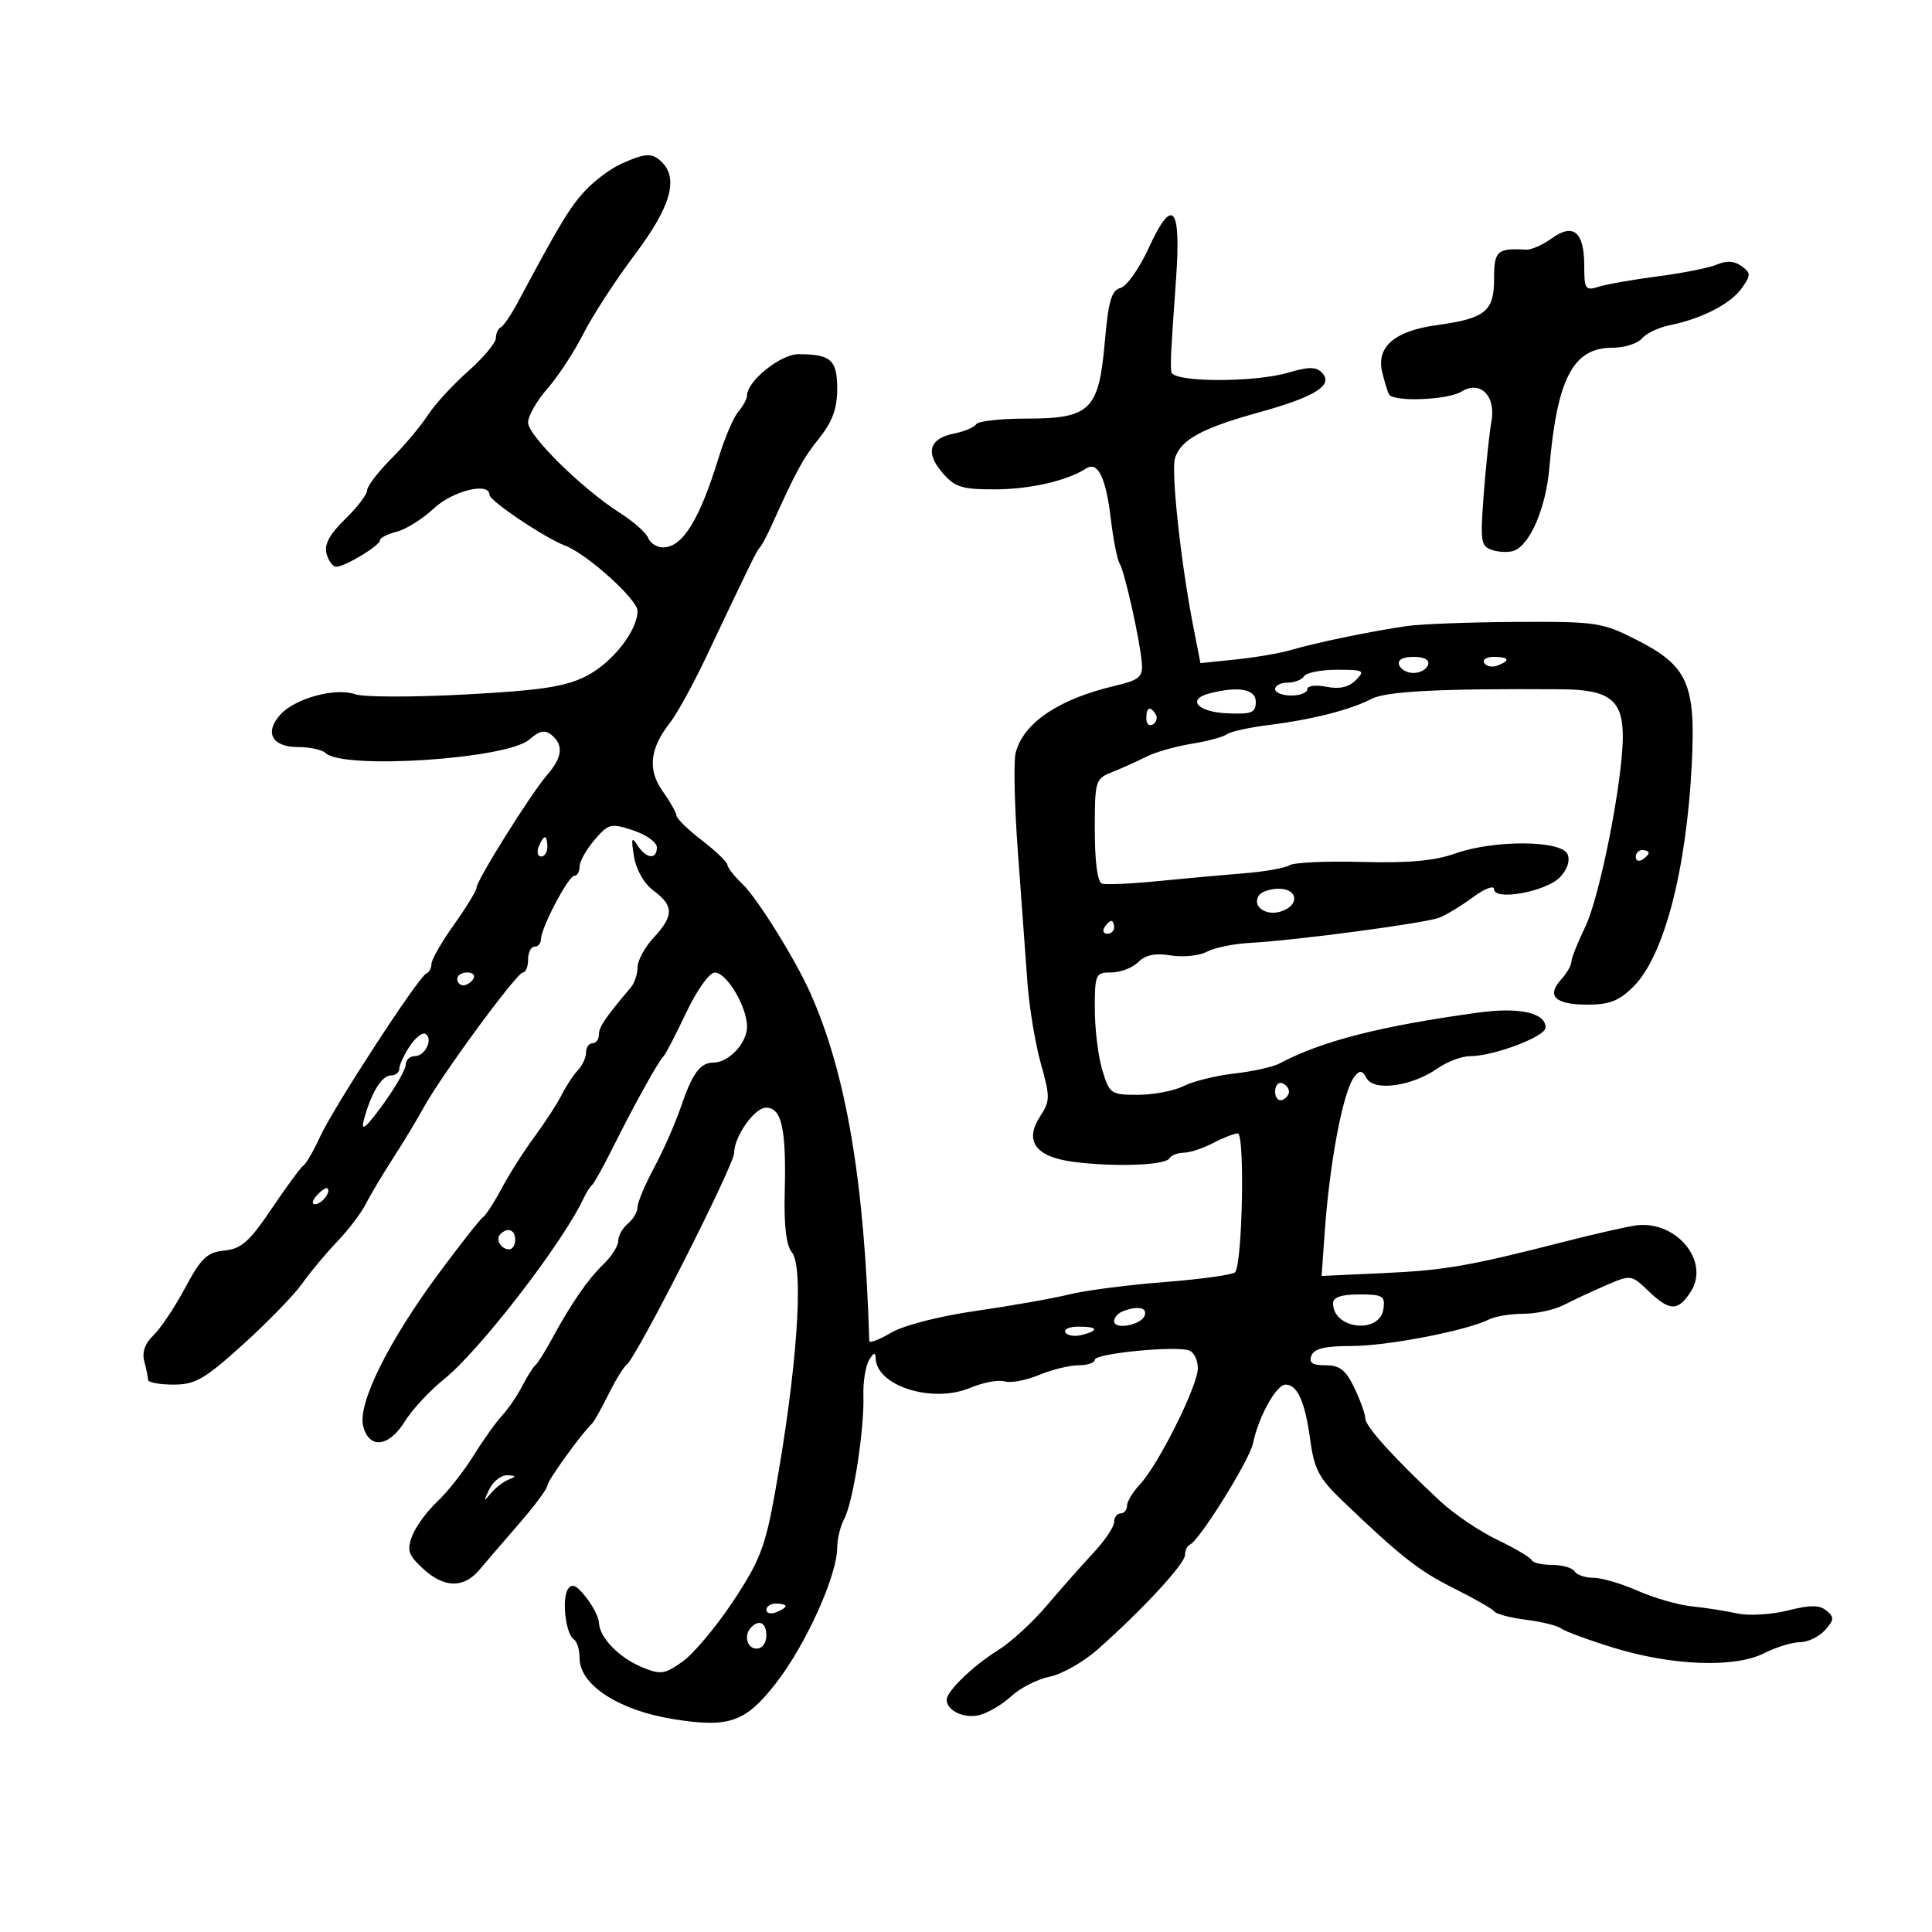 <svg xmlns="http://www.w3.org/2000/svg" width="300" height="300" viewBox="0 0 300 300" version="1.1">
	<path d="M 96.500 25.417 C 94.850 26.154, 92.305 28.049, 90.845 29.628 C 88.462 32.205, 86.916 34.770, 80.373 47 C 79.343 48.925, 78.162 50.650, 77.750 50.833 C 77.338 51.017, 77 51.766, 77 52.498 C 77 53.231, 75.052 55.556, 72.670 57.665 C 70.289 59.774, 67.476 62.843, 66.420 64.483 C 65.364 66.124, 62.813 69.162, 60.750 71.233 C 58.688 73.305, 57 75.517, 57 76.149 C 57 76.781, 55.463 78.791, 53.585 80.615 C 51.183 82.947, 50.327 84.536, 50.701 85.966 C 50.994 87.085, 51.674 88, 52.212 88 C 53.575 88, 59 84.717, 59 83.893 C 59 83.521, 60.171 82.923, 61.602 82.564 C 63.033 82.205, 65.621 80.583, 67.352 78.960 C 70.292 76.204, 76 74.800, 76 76.832 C 76 77.763, 84.599 83.538, 87.760 84.730 C 91.136 86.003, 99 93.088, 98.996 94.853 C 98.989 97.946, 95.083 102.917, 91.038 104.980 C 87.797 106.634, 84.084 107.199, 72.249 107.838 C 64.137 108.276, 56.444 108.261, 55.153 107.805 C 52.103 106.727, 45.824 108.432, 43.538 110.959 C 41.016 113.745, 42.237 116, 46.269 116 C 48.101 116, 50.028 116.418, 50.550 116.928 C 53.221 119.537, 78.692 117.869, 82.164 114.857 C 83.785 113.452, 84.626 113.275, 85.650 114.125 C 87.544 115.696, 87.333 117.602, 84.963 120.327 C 82.453 123.215, 74 136.710, 74 137.831 C 74 138.280, 72.425 140.863, 70.500 143.571 C 68.575 146.278, 67 149.020, 67 149.663 C 67 150.307, 66.639 150.983, 66.197 151.167 C 64.993 151.666, 51.816 171.906, 49.721 176.472 C 48.719 178.657, 47.550 180.682, 47.124 180.972 C 46.698 181.263, 44.474 184.284, 42.181 187.686 C 38.727 192.811, 37.469 193.926, 34.848 194.186 C 32.156 194.453, 31.244 195.321, 28.736 200 C 27.115 203.025, 24.898 206.341, 23.809 207.369 C 22.519 208.586, 22.028 209.980, 22.401 211.369 C 22.715 212.541, 22.979 213.838, 22.986 214.250 C 22.994 214.662, 24.764 215, 26.921 215 C 30.327 215, 31.750 214.179, 37.755 208.750 C 41.557 205.313, 45.679 201.069, 46.915 199.320 C 48.150 197.571, 50.590 194.646, 52.337 192.820 C 54.083 190.994, 56.079 188.375, 56.772 187 C 57.465 185.625, 59.341 182.475, 60.941 180 C 62.542 177.525, 64.731 173.901, 65.807 171.947 C 68.614 166.848, 80.264 151, 81.206 151 C 81.643 151, 82 150.100, 82 149 C 82 147.900, 82.450 147, 83 147 C 83.550 147, 84 146.487, 84 145.860 C 84 144.097, 88.251 136, 89.177 136 C 89.630 136, 90 135.350, 90 134.556 C 90 133.761, 91.043 131.899, 92.317 130.418 C 94.499 127.881, 94.848 127.795, 98.317 128.940 C 100.343 129.608, 102 130.795, 102 131.578 C 102 133.542, 100.330 133.361, 98.983 131.250 C 98.083 129.839, 97.979 130.178, 98.447 133 C 98.796 135.100, 100.022 137.233, 101.514 138.333 C 104.647 140.644, 104.644 142.202, 101.500 145.595 C 100.125 147.078, 99 149.145, 99 150.188 C 99 151.231, 98.542 152.628, 97.981 153.292 C 93.915 158.114, 93 159.466, 93 160.653 C 93 161.394, 92.550 162, 92 162 C 91.450 162, 91 162.643, 91 163.429 C 91 164.214, 90.432 165.452, 89.738 166.179 C 89.044 166.905, 87.912 168.625, 87.221 170 C 86.531 171.375, 84.633 174.300, 83.005 176.500 C 81.377 178.700, 79.085 182.300, 77.913 184.500 C 76.741 186.700, 75.432 188.725, 75.004 189 C 74.577 189.275, 71.486 193.202, 68.135 197.726 C 60.307 208.298, 55.522 217.958, 56.393 221.431 C 57.306 225.067, 60.392 224.720, 62.875 220.702 C 63.996 218.889, 66.722 215.951, 68.933 214.174 C 74.526 209.680, 87.431 192.943, 90.657 186 C 91.040 185.175, 91.618 184.275, 91.941 184 C 92.263 183.725, 93.760 181.025, 95.266 178 C 98.470 171.564, 102.270 164.728, 103.042 164.006 C 103.340 163.728, 104.915 160.693, 106.542 157.263 C 108.225 153.714, 110.146 151.023, 111 151.019 C 112.836 151.011, 116 156.330, 116 159.426 C 116 161.959, 113.159 165, 110.794 165 C 108.709 165, 107.509 166.646, 105.686 172 C 104.843 174.475, 102.994 178.661, 101.577 181.303 C 100.160 183.945, 99 186.702, 99 187.430 C 99 188.159, 98.325 189.315, 97.500 190 C 96.675 190.685, 96 191.886, 96 192.670 C 96 193.454, 94.973 195.087, 93.717 196.298 C 91.267 198.662, 88.689 202.401, 85.649 208 C 84.604 209.925, 83.468 211.725, 83.123 212 C 82.779 212.275, 81.863 213.730, 81.088 215.233 C 80.314 216.736, 78.906 218.797, 77.961 219.812 C 77.015 220.827, 75.006 223.647, 73.497 226.079 C 71.987 228.510, 69.456 231.714, 67.871 233.198 C 66.286 234.682, 64.544 237.068, 64 238.501 C 63.155 240.721, 63.398 241.465, 65.651 243.552 C 68.943 246.603, 71.990 246.671, 74.451 243.750 C 75.493 242.512, 78.293 239.258, 80.673 236.517 C 83.053 233.777, 85 231.141, 85 230.661 C 85 229.928, 90.286 222.606, 91.974 221 C 92.263 220.725, 93.396 218.700, 94.490 216.500 C 95.585 214.300, 96.858 212.227, 97.318 211.893 C 98.845 210.786, 114 180.916, 114 179.014 C 114 176.484, 117.162 172, 118.946 172 C 121.388 172, 122.108 175.266, 121.851 185.190 C 121.720 190.277, 122.091 193.405, 122.949 194.438 C 124.892 196.779, 123.770 212.701, 120.304 231.979 C 118.833 240.163, 117.952 242.436, 113.856 248.620 C 111.247 252.560, 107.716 256.778, 106.009 257.994 C 103.204 259.991, 102.597 260.077, 99.703 258.885 C 96.138 257.418, 93.096 254.288, 93.011 252 C 92.981 251.175, 92.069 249.375, 90.985 248 C 89.512 246.131, 88.805 245.821, 88.184 246.773 C 87.197 248.287, 87.854 253.792, 89.115 254.571 C 89.602 254.872, 90 256.184, 90 257.486 C 90 261.627, 96.059 265.574, 104.507 266.937 C 113.212 268.341, 115.750 267.455, 120.500 261.353 C 125.136 255.398, 130 244.626, 130 240.312 C 130 238.968, 130.502 236.931, 131.116 235.784 C 132.477 233.241, 134.232 221.895, 134.067 216.710 C 134 214.625, 134.394 212.150, 134.942 211.210 C 135.642 210.009, 135.948 209.912, 135.970 210.883 C 136.065 215.204, 144.766 217.960, 150.608 215.519 C 152.651 214.666, 155.077 214.207, 156 214.500 C 156.923 214.793, 159.311 214.350, 161.307 213.516 C 163.303 212.682, 166.075 212, 167.468 212 C 168.861 212, 170 211.612, 170 211.137 C 170 210.161, 182.651 208.929, 184.681 209.708 C 185.406 209.986, 186 211.231, 186 212.475 C 186 215.168, 179.883 227.431, 177.019 230.480 C 175.909 231.662, 175 233.162, 175 233.814 C 175 234.467, 174.550 235, 174 235 C 173.450 235, 173 235.606, 173 236.347 C 173 237.087, 171.537 239.257, 169.750 241.168 C 167.962 243.080, 164.700 246.765, 162.500 249.357 C 160.300 251.950, 156.925 255.041, 155 256.228 C 151.195 258.573, 147 262.611, 147 263.929 C 147 265.624, 149.685 266.897, 152.052 266.323 C 153.398 265.996, 155.641 264.673, 157.036 263.382 C 158.431 262.091, 161.121 260.726, 163.014 260.347 C 164.907 259.969, 168.266 258.055, 170.478 256.095 C 177.418 249.944, 184 242.826, 184 241.470 C 184 240.753, 184.352 240.017, 184.782 239.833 C 186.263 239.202, 194.032 226.722, 194.567 224.113 C 195.411 220.003, 198.187 215, 199.622 215 C 201.473 215, 202.660 217.687, 203.475 223.723 C 204.066 228.097, 204.857 229.594, 208.340 232.931 C 217.529 241.732, 220.282 243.897, 225.772 246.639 C 228.923 248.213, 231.747 249.830, 232.049 250.234 C 232.351 250.638, 234.574 251.216, 236.990 251.520 C 239.405 251.823, 241.858 252.434, 242.441 252.878 C 243.023 253.321, 246.650 254.657, 250.500 255.846 C 259.607 258.659, 269.362 259.025, 273.904 256.724 C 275.776 255.776, 278.293 255, 279.499 255 C 280.704 255, 282.446 254.165, 283.370 253.143 C 284.814 251.548, 284.850 251.120, 283.625 250.104 C 282.534 249.198, 281.117 249.193, 277.586 250.083 C 275.048 250.722, 271.516 250.924, 269.736 250.532 C 267.956 250.140, 264.789 249.645, 262.698 249.433 C 260.607 249.221, 256.837 248.137, 254.321 247.024 C 251.805 245.911, 248.705 245, 247.432 245 C 246.159 245, 244.840 244.550, 244.500 244 C 244.160 243.450, 242.596 243, 241.024 243 C 239.453 243, 238.017 242.662, 237.833 242.250 C 237.650 241.838, 235.250 240.421, 232.500 239.102 C 229.750 237.783, 225.760 235.083, 223.633 233.102 C 216.547 226.501, 212.025 221.513, 212.012 220.284 C 212.006 219.615, 211.242 217.478, 210.315 215.534 C 208.982 212.739, 208.048 212, 205.846 212 C 203.783 212, 203.212 211.612, 203.638 210.500 C 204.057 209.410, 205.758 209.002, 209.857 209.008 C 215.371 209.017, 227.777 206.618, 231.236 204.875 C 232.191 204.394, 234.597 204, 236.582 204 C 238.567 204, 241.386 203.382, 242.846 202.627 C 244.306 201.872, 247.251 200.499, 249.392 199.576 C 253.242 197.915, 253.311 197.924, 255.946 200.449 C 259.249 203.612, 260.529 203.649, 262.504 200.635 C 265.670 195.802, 260.122 189.261, 253.757 190.323 C 251.966 190.621, 247.125 191.731, 243 192.788 C 228.173 196.587, 224.357 197.251, 214.860 197.686 L 205.220 198.128 205.702 191.314 C 206.477 180.349, 208.572 169.379, 210.309 167.187 C 211.154 166.121, 211.518 166.174, 212.243 167.469 C 213.381 169.502, 219.297 168.659, 223.210 165.907 C 224.700 164.858, 226.982 164, 228.281 164 C 231.961 164, 240 160.953, 240 159.559 C 240 157.270, 235.938 156.359, 229.604 157.227 C 214.337 159.321, 205.229 161.651, 198.674 165.140 C 197.669 165.675, 194.519 166.375, 191.674 166.696 C 188.828 167.017, 185.285 167.892, 183.800 168.640 C 182.314 169.388, 179.123 170, 176.708 170 C 172.476 170, 172.274 169.859, 171.158 166.134 C 170.521 164.008, 170 159.733, 170 156.634 C 170 151.249, 170.114 151, 172.571 151 C 173.986 151, 175.864 150.279, 176.745 149.397 C 177.871 148.271, 179.379 147.962, 181.815 148.357 C 183.721 148.667, 186.229 148.412, 187.388 147.792 C 188.547 147.172, 191.521 146.554, 193.997 146.420 C 201.238 146.025, 221.321 143.353, 223.500 142.493 C 224.600 142.059, 226.963 140.623, 228.750 139.301 C 230.563 137.961, 232 137.421, 232 138.081 C 232 139.911, 239.957 138.487, 242.186 136.259 C 243.329 135.116, 243.822 133.700, 243.432 132.683 C 242.574 130.448, 232.010 130.374, 225.876 132.559 C 222.761 133.669, 218.618 134.038, 211.500 133.842 C 206 133.690, 200.929 133.920, 200.231 134.354 C 199.534 134.787, 196.384 135.347, 193.231 135.598 C 190.079 135.849, 184.062 136.397, 179.860 136.814 C 175.659 137.232, 171.721 137.407, 171.110 137.203 C 170.421 136.974, 170 133.824, 170 128.895 C 170 121.167, 170.073 120.928, 172.750 119.866 C 174.262 119.266, 176.625 118.201, 178 117.501 C 179.375 116.800, 182.525 115.900, 185 115.500 C 187.475 115.101, 189.950 114.435, 190.500 114.020 C 191.050 113.605, 193.975 112.958, 197 112.581 C 203.719 111.745, 209.670 110.231, 213 108.512 C 215.291 107.330, 223.675 106.908, 242.460 107.030 C 249.915 107.079, 252.004 108.696, 251.989 114.405 C 251.970 121.306, 248.423 139.245, 246.150 143.938 C 244.967 146.379, 244 148.818, 244 149.359 C 244 149.900, 243.281 151.137, 242.402 152.108 C 240.091 154.661, 241.495 156, 246.482 156 C 249.943 156, 251.431 155.413, 253.673 153.165 C 258.393 148.432, 261.871 135.125, 262.699 118.638 C 263.326 106.162, 262.085 103.389, 254.060 99.319 C 248.779 96.642, 247.847 96.504, 235.500 96.570 C 228.350 96.609, 220.700 96.895, 218.500 97.207 C 213.182 97.961, 204.221 99.811, 200.500 100.924 C 198.850 101.417, 195.004 102.079, 191.953 102.395 L 186.406 102.970 185.284 97.235 C 183.354 87.376, 181.817 73.152, 182.461 71.122 C 183.369 68.261, 186.651 66.479, 195.549 64.017 C 204.295 61.596, 207.166 59.766, 205.239 57.839 C 204.341 56.941, 203.146 56.939, 200.166 57.832 C 194.789 59.443, 182.037 59.386, 181.879 57.750 C 181.729 56.193, 181.803 54.732, 182.612 43.390 C 183.429 31.931, 182.079 30.401, 178.346 38.555 C 176.911 41.691, 174.950 44.462, 173.990 44.713 C 172.592 45.078, 172.105 46.756, 171.551 53.112 C 170.627 63.704, 169.299 65, 159.370 65 C 155.382 65, 151.876 65.392, 151.580 65.871 C 151.284 66.350, 149.739 67.002, 148.147 67.321 C 144.286 68.093, 143.642 70.272, 146.345 73.418 C 148.273 75.662, 149.345 75.998, 154.532 75.985 C 159.953 75.971, 165.668 74.662, 168.637 72.753 C 170.464 71.578, 171.702 74.075, 172.477 80.500 C 172.874 83.800, 173.492 86.950, 173.850 87.500 C 174.624 88.691, 177.027 99.458, 177.305 102.979 C 177.475 105.143, 176.928 105.594, 173 106.524 C 164.333 108.577, 158.873 112.290, 157.706 116.925 C 157.370 118.258, 157.532 125.233, 158.066 132.425 C 158.600 139.616, 159.260 148.644, 159.533 152.488 C 159.806 156.331, 160.743 162.016, 161.614 165.122 C 163.077 170.335, 163.070 170.963, 161.528 173.317 C 158.991 177.189, 160.801 179.659, 166.734 180.417 C 173.127 181.235, 180.913 180.950, 181.579 179.873 C 181.875 179.393, 182.879 178.997, 183.809 178.994 C 184.739 178.990, 186.789 178.315, 188.364 177.494 C 189.940 176.672, 191.668 176, 192.205 176 C 193.327 176, 192.920 196.419, 191.776 197.560 C 191.377 197.957, 186.427 198.642, 180.776 199.082 C 175.124 199.522, 168.475 200.385, 166 201.001 C 163.525 201.617, 157.049 202.762, 151.610 203.545 C 145.831 204.376, 140.323 205.792, 138.360 206.950 C 136.512 208.040, 134.990 208.610, 134.979 208.216 C 134.245 183.362, 131.370 166.493, 125.738 154 C 123.388 148.786, 117.538 139.413, 115.315 137.298 C 114.042 136.087, 112.979 134.737, 112.954 134.298 C 112.928 133.859, 111.149 132.150, 109 130.500 C 106.851 128.850, 105.072 127.119, 105.046 126.654 C 105.021 126.189, 104.056 124.483, 102.902 122.863 C 100.530 119.531, 100.885 116.233, 104.049 112.210 C 105.108 110.864, 107.603 106.328, 109.594 102.131 C 116.875 86.779, 117.507 85.491, 118.001 85 C 118.277 84.725, 119.112 83.150, 119.857 81.500 C 123.677 73.033, 124.665 71.226, 127.223 68.022 C 129.258 65.474, 130 63.431, 130 60.379 C 130 55.872, 129.021 55, 123.959 55 C 121.199 55, 116 59.188, 116 61.411 C 116 61.923, 115.392 63.053, 114.649 63.921 C 113.906 64.790, 112.539 67.975, 111.611 71 C 108.620 80.744, 105.988 85, 102.952 85 C 101.996 85, 100.962 84.344, 100.655 83.543 C 100.347 82.741, 98.387 80.998, 96.298 79.669 C 90.410 75.923, 82 67.650, 82 65.605 C 82 64.593, 83.351 62.226, 85.002 60.345 C 86.653 58.465, 89.173 54.618, 90.602 51.798 C 92.032 48.977, 95.631 43.441, 98.601 39.496 C 104.098 32.192, 105.391 27.791, 102.800 25.200 C 101.300 23.700, 100.268 23.735, 96.500 25.417 M 240.964 37.008 C 239.573 38.021, 237.774 38.813, 236.967 38.768 C 232.471 38.514, 232 38.940, 232 43.259 C 232 48.357, 230.658 49.447, 223.101 50.486 C 216.562 51.386, 213.688 53.853, 214.623 57.765 C 214.982 59.269, 215.466 60.837, 215.697 61.250 C 216.369 62.448, 224.841 62.116, 226.932 60.810 C 229.835 58.998, 232.319 61.466, 231.589 65.436 C 231.280 67.121, 230.745 72.166, 230.401 76.647 C 229.824 84.169, 229.927 84.842, 231.747 85.420 C 232.831 85.764, 234.344 85.803, 235.109 85.507 C 237.629 84.532, 240.050 78.836, 240.587 72.618 C 241.784 58.767, 244.281 54, 250.336 54 C 252.216 54, 254.291 53.354, 254.947 52.564 C 255.602 51.775, 257.570 50.841, 259.319 50.490 C 264.246 49.500, 268.774 47.160, 270.483 44.720 C 271.895 42.705, 271.889 42.392, 270.419 41.317 C 269.333 40.523, 268.093 40.440, 266.650 41.063 C 265.468 41.574, 261.350 42.401, 257.500 42.902 C 253.650 43.402, 249.488 44.131, 248.250 44.522 C 246.174 45.178, 246 44.925, 246 41.239 C 246 36.008, 244.299 34.579, 240.964 37.008 M 217.250 103.250 C 217.479 103.938, 218.492 104.500, 219.500 104.500 C 220.508 104.500, 221.521 103.938, 221.750 103.250 C 222.014 102.458, 221.189 102, 219.500 102 C 217.811 102, 216.986 102.458, 217.250 103.250 M 230.473 102.956 C 230.798 103.482, 231.725 103.659, 232.532 103.349 C 234.599 102.556, 234.356 102, 231.941 102 C 230.809 102, 230.148 102.430, 230.473 102.956 M 202.500 105 C 202.160 105.550, 201.009 106, 199.941 106 C 198.873 106, 198 106.450, 198 107 C 198 107.550, 199.125 108, 200.500 108 C 201.875 108, 203 107.561, 203 107.025 C 203 106.478, 204.298 106.310, 205.955 106.641 C 207.972 107.044, 209.424 106.719, 210.527 105.616 C 212.015 104.128, 211.786 104, 207.630 104 C 205.149 104, 202.840 104.450, 202.500 105 M 187.750 107.689 C 184.235 108.608, 185.986 110.564, 190.500 110.761 C 194.383 110.930, 195 110.685, 195 108.978 C 195 106.988, 192.282 106.505, 187.750 107.689 M 178 111.559 C 178 112.416, 178.457 112.835, 179.016 112.490 C 179.575 112.144, 179.774 111.443, 179.457 110.931 C 178.600 109.544, 178 109.802, 178 111.559 M 83.638 131.500 C 83.322 132.325, 83.499 133, 84.031 133 C 84.564 133, 85 132.325, 85 131.500 C 85 130.675, 84.823 130, 84.607 130 C 84.391 130, 83.955 130.675, 83.638 131.500 M 254 133.059 C 254 133.641, 254.450 133.840, 255 133.500 C 255.550 133.160, 256 132.684, 256 132.441 C 256 132.198, 255.550 132, 255 132 C 254.450 132, 254 132.477, 254 133.059 M 195.446 139.087 C 194.411 140.761, 196.552 142.277, 198.899 141.532 C 201.834 140.601, 201.583 138, 198.559 138 C 197.216 138, 195.816 138.489, 195.446 139.087 M 171.500 144 C 171.160 144.550, 171.359 145, 171.941 145 C 172.523 145, 173 144.550, 173 144 C 173 143.450, 172.802 143, 172.559 143 C 172.316 143, 171.840 143.450, 171.500 144 M 71 152 C 71 152.550, 71.423 153, 71.941 153 C 72.459 153, 73.160 152.550, 73.500 152 C 73.840 151.450, 73.416 151, 72.559 151 C 71.702 151, 71 151.450, 71 152 M 63.609 162.473 C 62.724 163.824, 62 165.395, 62 165.965 C 62 166.534, 61.401 167, 60.669 167 C 59.261 167, 57.554 169.851, 56.477 174 C 56.014 175.784, 56.855 175.089, 59.414 171.574 C 61.386 168.865, 63 166.052, 63 165.324 C 63 164.596, 63.627 164, 64.393 164 C 66.013 164, 67.313 161.312, 66.066 160.541 C 65.600 160.253, 64.495 161.122, 63.609 162.473 M 198 169.500 C 198 170.417, 198.484 171.005, 199.075 170.808 C 199.666 170.611, 200.150 170.022, 200.150 169.500 C 200.150 168.978, 199.666 168.389, 199.075 168.192 C 198.484 167.995, 198 168.583, 198 169.500 M 49.211 185.601 C 48.501 186.370, 48.362 187, 48.902 187 C 49.940 187, 51.443 185.098, 50.850 184.534 C 50.658 184.351, 49.920 184.831, 49.211 185.601 M 77.694 191.639 C 76.895 192.438, 77.798 194, 79.059 194 C 79.577 194, 80 193.325, 80 192.500 C 80 190.954, 78.820 190.513, 77.694 191.639 M 207 202.378 C 207 206.408, 214.256 207.218, 214.820 203.250 C 215.106 201.233, 214.718 201, 211.070 201 C 208.280 201, 207 201.433, 207 202.378 M 174.250 203.662 C 173.563 203.940, 173 204.610, 173 205.153 C 173 206.560, 177.261 205.751, 177.755 204.250 C 178.169 202.993, 176.572 202.725, 174.250 203.662 M 165.442 206.906 C 165.750 207.404, 166.902 207.577, 168.001 207.289 C 170.753 206.570, 170.505 206, 167.441 206 C 166.034 206, 165.134 206.408, 165.442 206.906 M 75.980 231.250 C 75.055 233.159, 75.088 233.259, 76.195 231.912 C 76.913 231.039, 78.175 230.062, 79 229.741 C 80.216 229.268, 80.175 229.143, 78.785 229.079 C 77.842 229.036, 76.580 230.012, 75.980 231.250 M 119 249.969 C 119 250.501, 119.675 250.678, 120.500 250.362 C 121.325 250.045, 122 249.609, 122 249.393 C 122 249.177, 121.325 249, 120.500 249 C 119.675 249, 119 249.436, 119 249.969 M 116.667 252.667 C 115.449 253.885, 115.978 256, 117.500 256 C 118.333 256, 119 255.111, 119 254 C 119 252.008, 117.934 251.399, 116.667 252.667" stroke="none" fill="black" fill-rule="evenodd"/>
</svg>